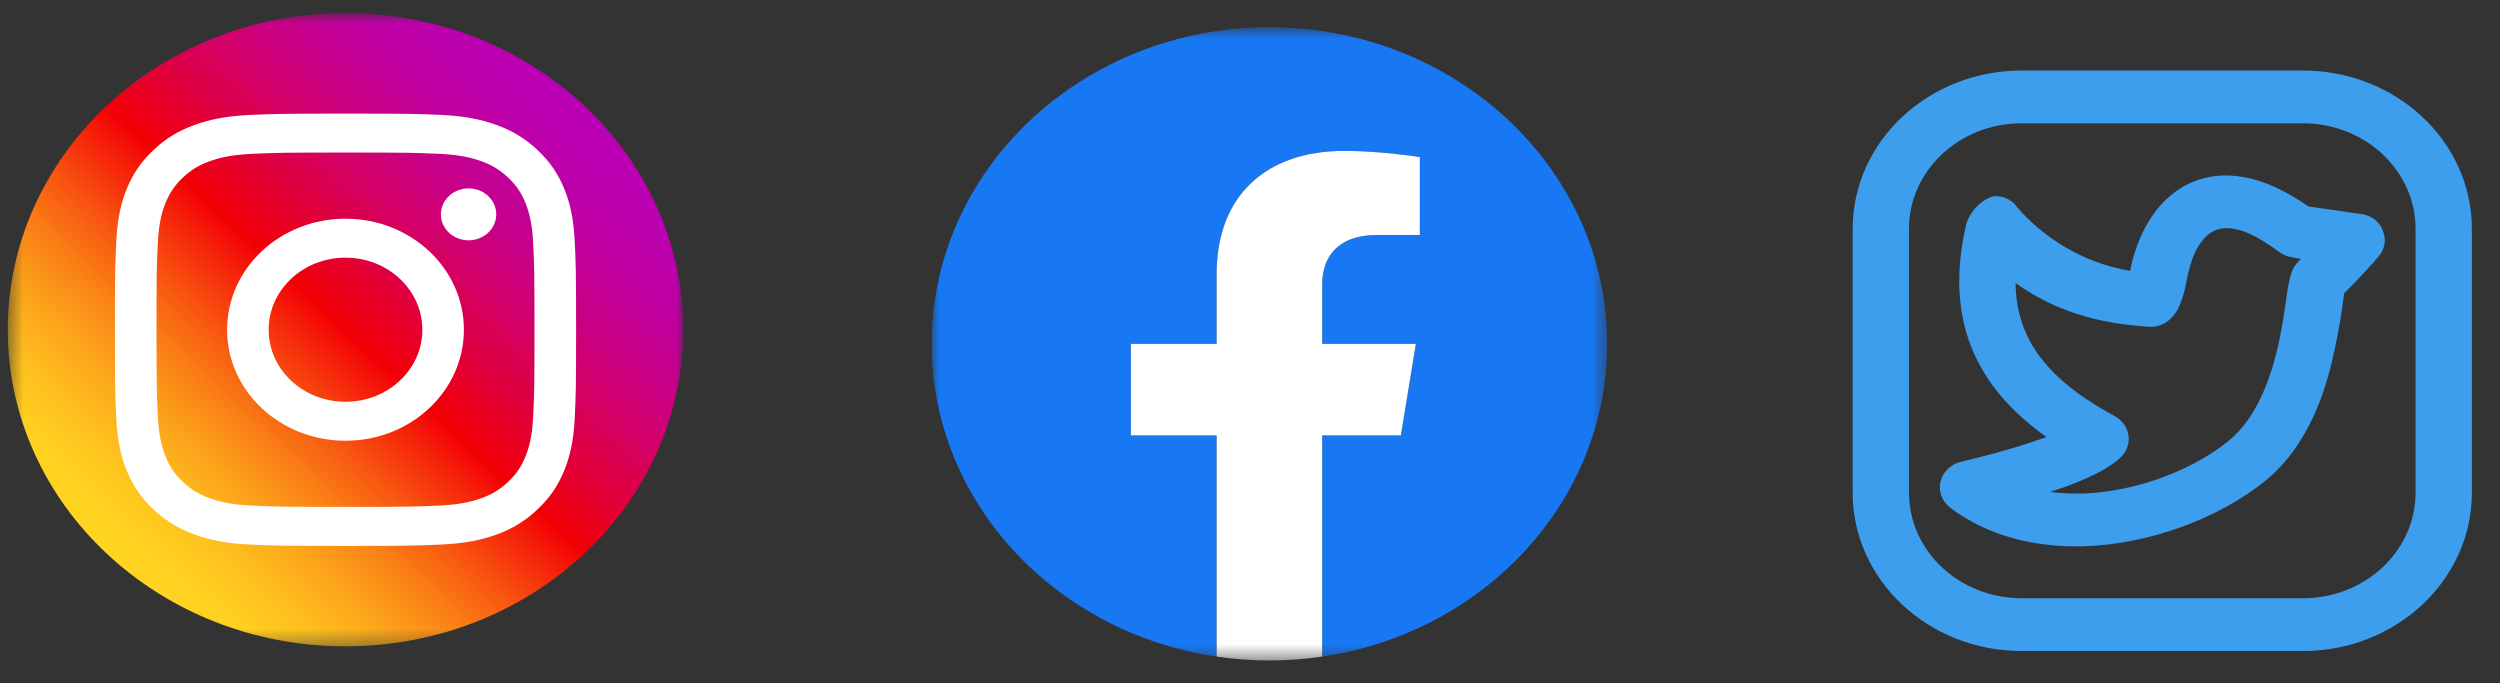 <svg width="161" height="44" viewBox="0 0 161 44" fill="none" xmlns="http://www.w3.org/2000/svg">
<rect x="0" y="0" width="161" height="44" fill="#333333" stroke="none"/>
<path fill-rule="evenodd" clip-rule="evenodd" d="M159.188 14.738C159.188 9.112 154.314 4.543 148.312 4.543H130.188C124.186 4.543 119.312 9.112 119.312 14.738V31.73C119.312 37.356 124.186 41.925 130.188 41.925H148.312C154.314 41.925 159.188 37.356 159.188 31.73V14.738ZM155.562 14.738V31.73C155.562 35.482 152.314 38.527 148.312 38.527H130.188C126.186 38.527 122.938 35.482 122.938 31.73V14.738C122.938 10.986 126.186 7.941 130.188 7.941H148.312C152.314 7.941 155.562 10.986 155.562 14.738Z" fill="#3D9EED"/>
<path fill-rule="evenodd" clip-rule="evenodd" d="M137.177 17.441C137.381 16.383 137.816 15.073 138.558 13.968C139.237 12.956 140.167 12.118 141.342 11.664C143.06 11.003 145.485 11.071 148.662 13.294C148.662 13.294 152.059 13.78 152.164 13.802C152.489 13.858 152.79 14.003 153.029 14.218C153.267 14.433 153.434 14.709 153.507 15.011C153.54 15.124 153.77 15.735 153.226 16.464C153.041 16.711 151.758 18.116 150.968 18.881C150.868 19.695 150.44 22.846 149.605 25.271C148.874 27.39 147.709 29.483 145.889 30.962C142.989 33.317 138.471 35.081 134.081 35.181C131.009 35.251 128.007 34.515 125.606 32.707C125.342 32.508 125.143 32.244 125.031 31.945C124.919 31.645 124.898 31.323 124.972 31.013C125.046 30.703 125.21 30.419 125.447 30.193C125.684 29.966 125.984 29.807 126.312 29.732C126.312 29.732 129.363 29.037 131.792 28.145C129.827 26.744 128.362 25.174 127.422 23.373C126.135 20.909 125.796 17.99 126.633 14.405C127.007 13.253 128.071 12.633 128.507 12.631C128.767 12.631 129.245 12.673 129.727 13.117C129.753 13.141 132.274 16.616 137.177 17.441ZM148.197 16.678C148.017 16.819 147.816 17.027 147.66 17.346C147.546 17.577 147.41 18.067 147.305 18.762C147.105 20.067 146.85 22.476 145.955 24.773C145.427 26.124 144.68 27.448 143.515 28.394C141.565 29.978 138.699 31.217 135.75 31.636C134.519 31.821 133.266 31.837 132.031 31.682C132.529 31.519 133.019 31.349 133.479 31.171C134.895 30.629 136.062 29.981 136.62 29.407C136.802 29.219 136.938 28.995 137.015 28.752C137.093 28.508 137.112 28.251 137.07 28C137.027 27.749 136.926 27.51 136.772 27.301C136.618 27.091 136.417 26.917 136.181 26.79C133.602 25.4 131.706 23.847 130.679 21.878C130.11 20.79 129.818 19.584 129.802 18.226C131.658 19.528 134.13 20.787 138.422 21.044C139.23 21.093 139.901 20.578 140.245 19.919C140.426 19.572 140.557 19.161 140.66 18.823C140.773 18.463 140.961 16.818 141.574 15.858C141.913 15.328 142.355 14.836 143.035 14.723C143.993 14.561 145.179 15.04 146.788 16.23C147.009 16.393 147.267 16.506 147.542 16.558L148.197 16.678Z" fill="#3D9EED"/>
<g clip-path="url(#clip0_68_2)">
<mask id="mask0_68_2" style="mask-type:luminance" maskUnits="userSpaceOnUse" x="0" y="0" width="44" height="42">
<path d="M44 0.844H0.5V41.624H44V0.844Z" fill="white"/>
</mask>
<g mask="url(#mask0_68_2)">
<path d="M22.25 41.624C10.24 41.624 0.5 32.493 0.5 21.234C0.5 9.974 10.24 0.844 22.25 0.844C34.26 0.844 44 9.974 44 21.234C44 32.493 34.26 41.624 22.25 41.624Z" fill="url(#paint0_linear_68_2)"/>
<path d="M22.25 9.824C26.213 9.824 26.683 9.836 28.249 9.905C29.697 9.966 30.485 10.195 31.007 10.386C31.698 10.639 32.194 10.941 32.712 11.426C33.229 11.912 33.551 12.376 33.821 13.025C34.026 13.514 34.265 14.252 34.334 15.61C34.404 17.078 34.421 17.519 34.421 21.234C34.421 24.949 34.408 25.39 34.334 26.858C34.269 28.216 34.026 28.954 33.821 29.443C33.551 30.091 33.229 30.556 32.712 31.042C32.194 31.527 31.698 31.829 31.007 32.082C30.485 32.273 29.697 32.498 28.249 32.563C26.683 32.628 26.213 32.644 22.25 32.644C18.287 32.644 17.817 32.632 16.251 32.563C14.803 32.502 14.015 32.273 13.493 32.082C12.802 31.829 12.306 31.527 11.788 31.042C11.271 30.556 10.949 30.091 10.679 29.443C10.475 28.954 10.235 28.216 10.166 26.858C10.096 25.39 10.079 24.949 10.079 21.234C10.079 17.519 10.092 17.078 10.166 15.61C10.231 14.252 10.475 13.514 10.679 13.025C10.949 12.376 11.271 11.912 11.788 11.426C12.306 10.941 12.802 10.639 13.493 10.386C14.015 10.195 14.803 9.97 16.251 9.905C17.817 9.836 18.287 9.824 22.25 9.824ZM22.25 7.316C18.218 7.316 17.713 7.332 16.13 7.401C14.55 7.471 13.472 7.703 12.523 8.05C11.549 8.4 10.718 8.877 9.896 9.652C9.07 10.427 8.565 11.202 8.182 12.12C7.817 13.004 7.564 14.016 7.49 15.5C7.417 16.985 7.399 17.458 7.399 21.238C7.399 25.018 7.417 25.491 7.49 26.976C7.564 28.456 7.812 29.468 8.182 30.357C8.561 31.266 9.07 32.045 9.896 32.816C10.723 33.59 11.549 34.064 12.528 34.422C13.472 34.765 14.55 35.002 16.134 35.071C17.717 35.14 18.222 35.157 22.254 35.157C26.287 35.157 26.791 35.14 28.375 35.071C29.954 35.002 31.033 34.769 31.981 34.422C32.951 34.068 33.782 33.59 34.604 32.816C35.431 32.041 35.935 31.266 36.318 30.348C36.683 29.463 36.936 28.452 37.01 26.968C37.084 25.483 37.101 25.01 37.101 21.23C37.101 17.45 37.084 16.977 37.01 15.492C36.936 14.012 36.688 13 36.318 12.111C35.94 11.202 35.431 10.423 34.604 9.652C33.778 8.877 32.951 8.404 31.972 8.046C31.028 7.703 29.95 7.466 28.366 7.397C26.787 7.332 26.282 7.316 22.25 7.316Z" fill="white"/>
<path d="M22.25 14.085C18.039 14.085 14.624 17.286 14.624 21.234C14.624 25.181 18.039 28.383 22.25 28.383C26.461 28.383 29.875 25.181 29.875 21.234C29.875 17.286 26.461 14.085 22.25 14.085ZM22.25 25.875C19.518 25.875 17.3 23.799 17.3 21.234C17.3 18.669 19.518 16.593 22.25 16.593C24.982 16.593 27.2 18.669 27.2 21.234C27.2 23.799 24.982 25.875 22.25 25.875Z" fill="white"/>
<path d="M30.176 15.476C31.161 15.476 31.959 14.727 31.959 13.804C31.959 12.88 31.161 12.132 30.176 12.132C29.191 12.132 28.392 12.88 28.392 13.804C28.392 14.727 29.191 15.476 30.176 15.476Z" fill="white"/>
</g>
</g>
<g clip-path="url(#clip1_68_2)">
<mask id="mask1_68_2" style="mask-type:luminance" maskUnits="userSpaceOnUse" x="60" y="1" width="44" height="42">
<path d="M103.5 1.753H60V42.534H103.5V1.753Z" fill="white"/>
</mask>
<g mask="url(#mask1_68_2)">
<path d="M103.5 22.144C103.5 10.882 93.762 1.753 81.75 1.753C69.738 1.753 60 10.882 60 22.144C60 32.321 67.954 40.757 78.352 42.286V28.038H72.829V22.144H78.352V17.651C78.352 12.541 81.599 9.718 86.567 9.718C88.947 9.718 91.436 10.117 91.436 10.117V15.134H88.693C85.991 15.134 85.148 16.706 85.148 18.319V22.144H91.181L90.216 28.038H85.148V42.286C95.546 40.757 103.5 32.321 103.5 22.144Z" fill="#1877F2"/>
<path d="M90.216 28.038L91.181 22.144H85.148V18.319C85.148 16.706 85.991 15.134 88.693 15.134H91.436V10.117C91.436 10.117 88.946 9.718 86.567 9.718C81.599 9.718 78.352 12.541 78.352 17.651V22.144H72.829V28.038H78.352V42.286C79.459 42.449 80.594 42.534 81.75 42.534C82.906 42.534 84.041 42.449 85.148 42.286V28.038H90.216Z" fill="white"/>
</g>
</g>
<defs>
<linearGradient id="paint0_linear_68_2" x1="6.87" y1="35.652" x2="35.647" y2="4.957" gradientUnits="userSpaceOnUse">
<stop stop-color="#FFD521"/>
<stop offset="0.055" stop-color="#FFD020"/>
<stop offset="0.124" stop-color="#FEC01E"/>
<stop offset="0.2" stop-color="#FCA71B"/>
<stop offset="0.282" stop-color="#FA8316"/>
<stop offset="0.368" stop-color="#F85510"/>
<stop offset="0.456" stop-color="#F51E09"/>
<stop offset="0.5" stop-color="#F30005"/>
<stop offset="0.503" stop-color="#F20007"/>
<stop offset="0.597" stop-color="#E1003B"/>
<stop offset="0.688" stop-color="#D30067"/>
<stop offset="0.776" stop-color="#C70088"/>
<stop offset="0.859" stop-color="#BF00A0"/>
<stop offset="0.936" stop-color="#BB00AF"/>
<stop offset="1" stop-color="#B900B4"/>
</linearGradient>
<clipPath id="clip0_68_2">
<rect width="44" height="42" fill="white"/>
</clipPath>
<clipPath id="clip1_68_2">
<rect width="44" height="42" fill="white" transform="translate(60 1)"/>
</clipPath>
</defs>
</svg>
